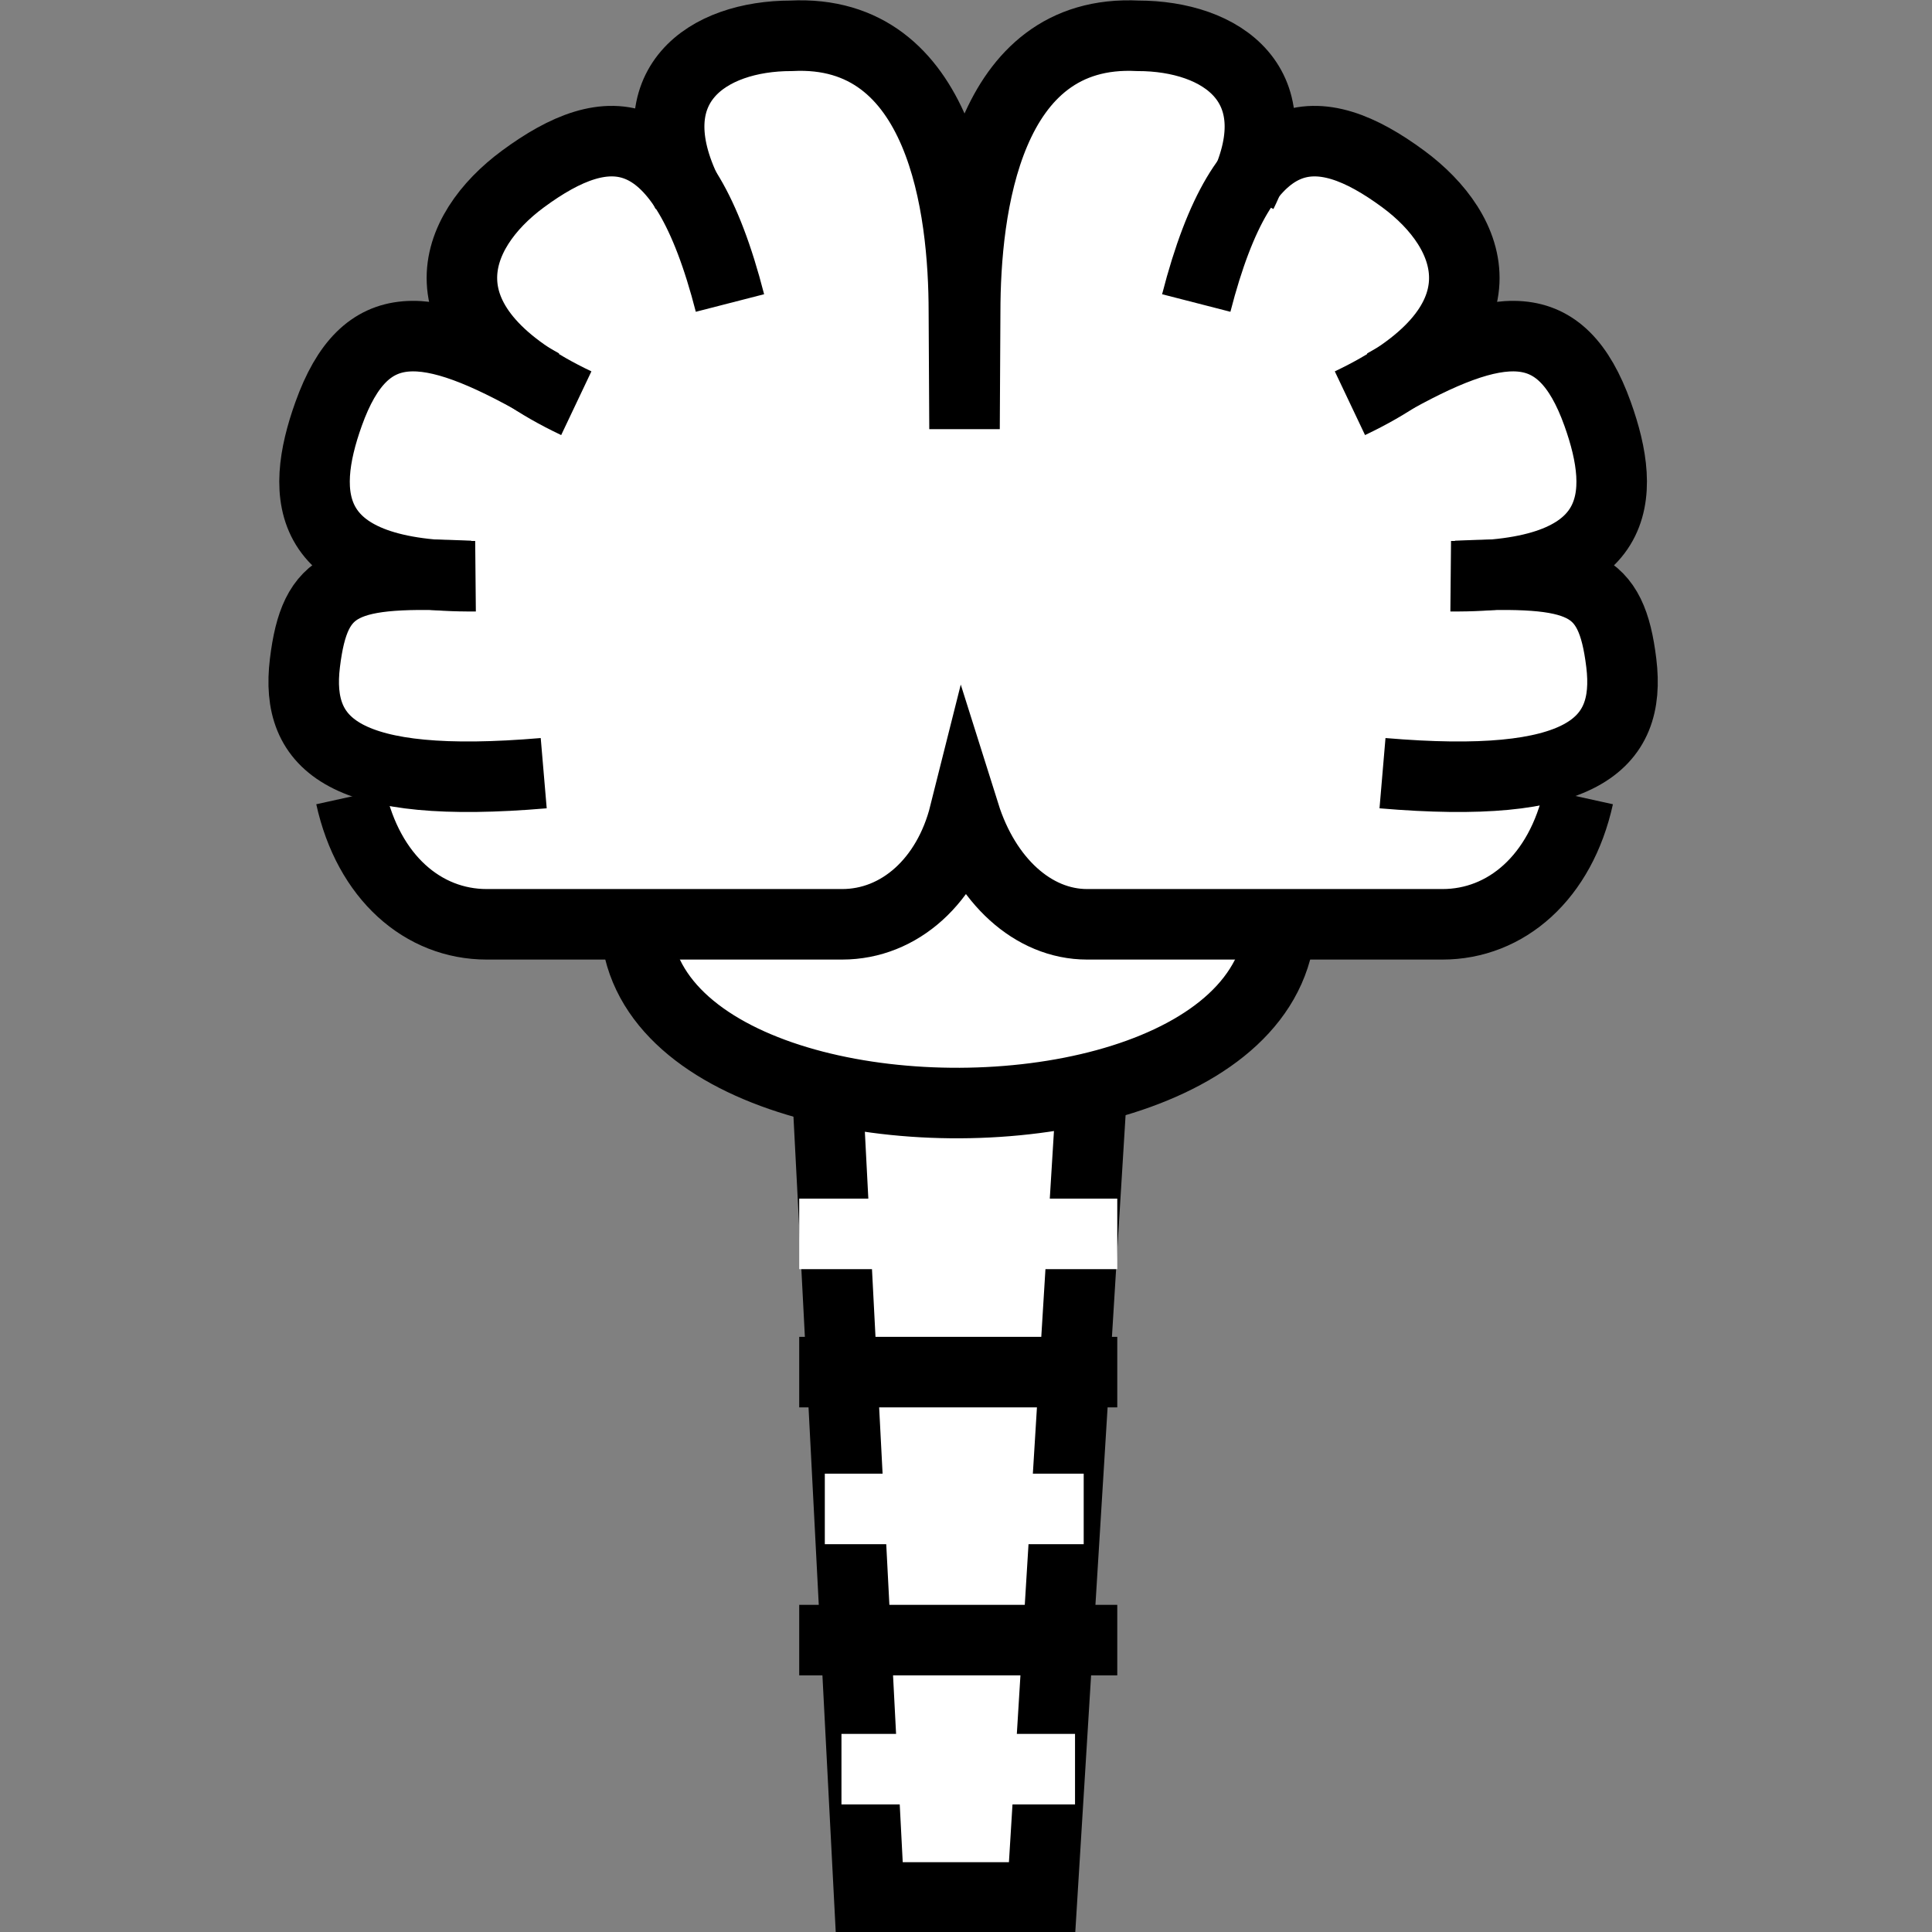 <svg viewBox="0 0 512 512" xmlns="http://www.w3.org/2000/svg">

<rect x="0" y="0" width="512" height="512" fill="#808080" stroke="none"/>

<g transform="matrix(18.689,0,0,18.689,-6356.691,-23141.904)">
<path d="m 351.849 1253.46 h 3.779 l -0.721 11.709 h -2.451 l -0.607 -11.709 z" fill="#fff" stroke="#000"/>
<path d="m 349.58 1249.87 c -3.109 5.385 11.462 5.423 8.245 -0.148" fill="#fff" fill-rule="evenodd" stroke="#000"/>
<path d="m 349.534 1251.17 h 8.476 c 3.451 0 4.179 -0.549 4.347 -2.006 0.895 -0.928 0.599 -1.86 0 -2.789 0.969 -1.614 0.055 -3.267 -1.749 -3.249 0.379 -1.338 -0.897 -2.698 -2.477 -2.764 -0.694 -1.751 -2.667 -2.291 -4.347 0.34 l -0.024 0.024 v -0.024 c -0.84 -1.315 -1.734 -1.841 -2.526 -1.819 s -1.474 0.604 -1.821 1.479 c -1.58 0.066 -2.832 1.427 -2.453 2.764 -1.804 -0.018 -2.742 1.635 -1.773 3.249 -0.599 0.928 -0.871 1.861 0.024 2.789 0.169 1.457 0.753 2.006 4.323 2.006 z" fill="#fff"/>
<path d="m 346.791 1246.43 c -1.782 -0.079 -2.195 0.076 -2.337 1.233 -0.144 1.176 0.571 1.804 3.386 1.564" fill="none" stroke="#000"/>
<path d="m 347.812 1243.71 c -1.626 -0.924 -2.505 -1.02 -3.022 0.422 -0.418 1.166 -0.375 2.325 2.083 2.302" fill="none" stroke="#000"/>
<path d="m 350.481 1242.56 c -0.683 -2.658 -1.726 -2.651 -2.936 -1.758 -1.003 0.74 -1.553 2.083 0.757 3.179" fill="none" stroke="#000"/>
<path d="m 360.783 1246.43 c 1.782 -0.079 2.195 0.076 2.337 1.233 0.144 1.176 -0.571 1.804 -3.386 1.564" fill="none" stroke="#000"/>
<path d="m 359.762 1243.71 c 1.626 -0.924 2.505 -1.02 3.022 0.422 0.418 1.166 0.375 2.325 -2.083 2.302" fill="none" stroke="#000"/>
<path d="m 357.093 1242.56 c 0.683 -2.658 1.726 -2.651 2.936 -1.758 1.003 0.74 1.553 2.083 -0.757 3.179" fill="none" stroke="#000"/>
<path d="m 351.826 1259.66 h 3.671" fill="none" stroke="#fff"/>
<path d="m 351.463 1261.52 h 4.51" fill="none" stroke="#000"/>
<path d="m 351.463 1257.72 h 4.51" fill="none" stroke="#000"/>
<path d="m 351.463 1255.76 h 4.51" fill="none" stroke="#fff"/>
<path d="m 362.513 1249.56 c -0.253 1.148 -1.029 1.81 -1.929 1.81 h -5.039 c -0.767 0 -1.441 -0.622 -1.737 -1.562 -0.236 0.94 -0.919 1.562 -1.737 1.562 h -5.039 c -0.9 0 -1.676 -0.662 -1.929 -1.81 m 12.636 -8.554 c 0.756 -1.534 -0.286 -2.235 -1.476 -2.235 -2.14 -0.107 -2.447 2.445 -2.447 3.918 l -0.009 1.657 -0.009 -1.657 c 0 -1.473 -0.307 -4.026 -2.447 -3.918 -1.19 0 -2.232 0.702 -1.476 2.235" fill="none" stroke="#000"/>
<path d="m 352.062 1263.35 h 3.312" fill="none" stroke="#fff"/>
</g>
</svg>
